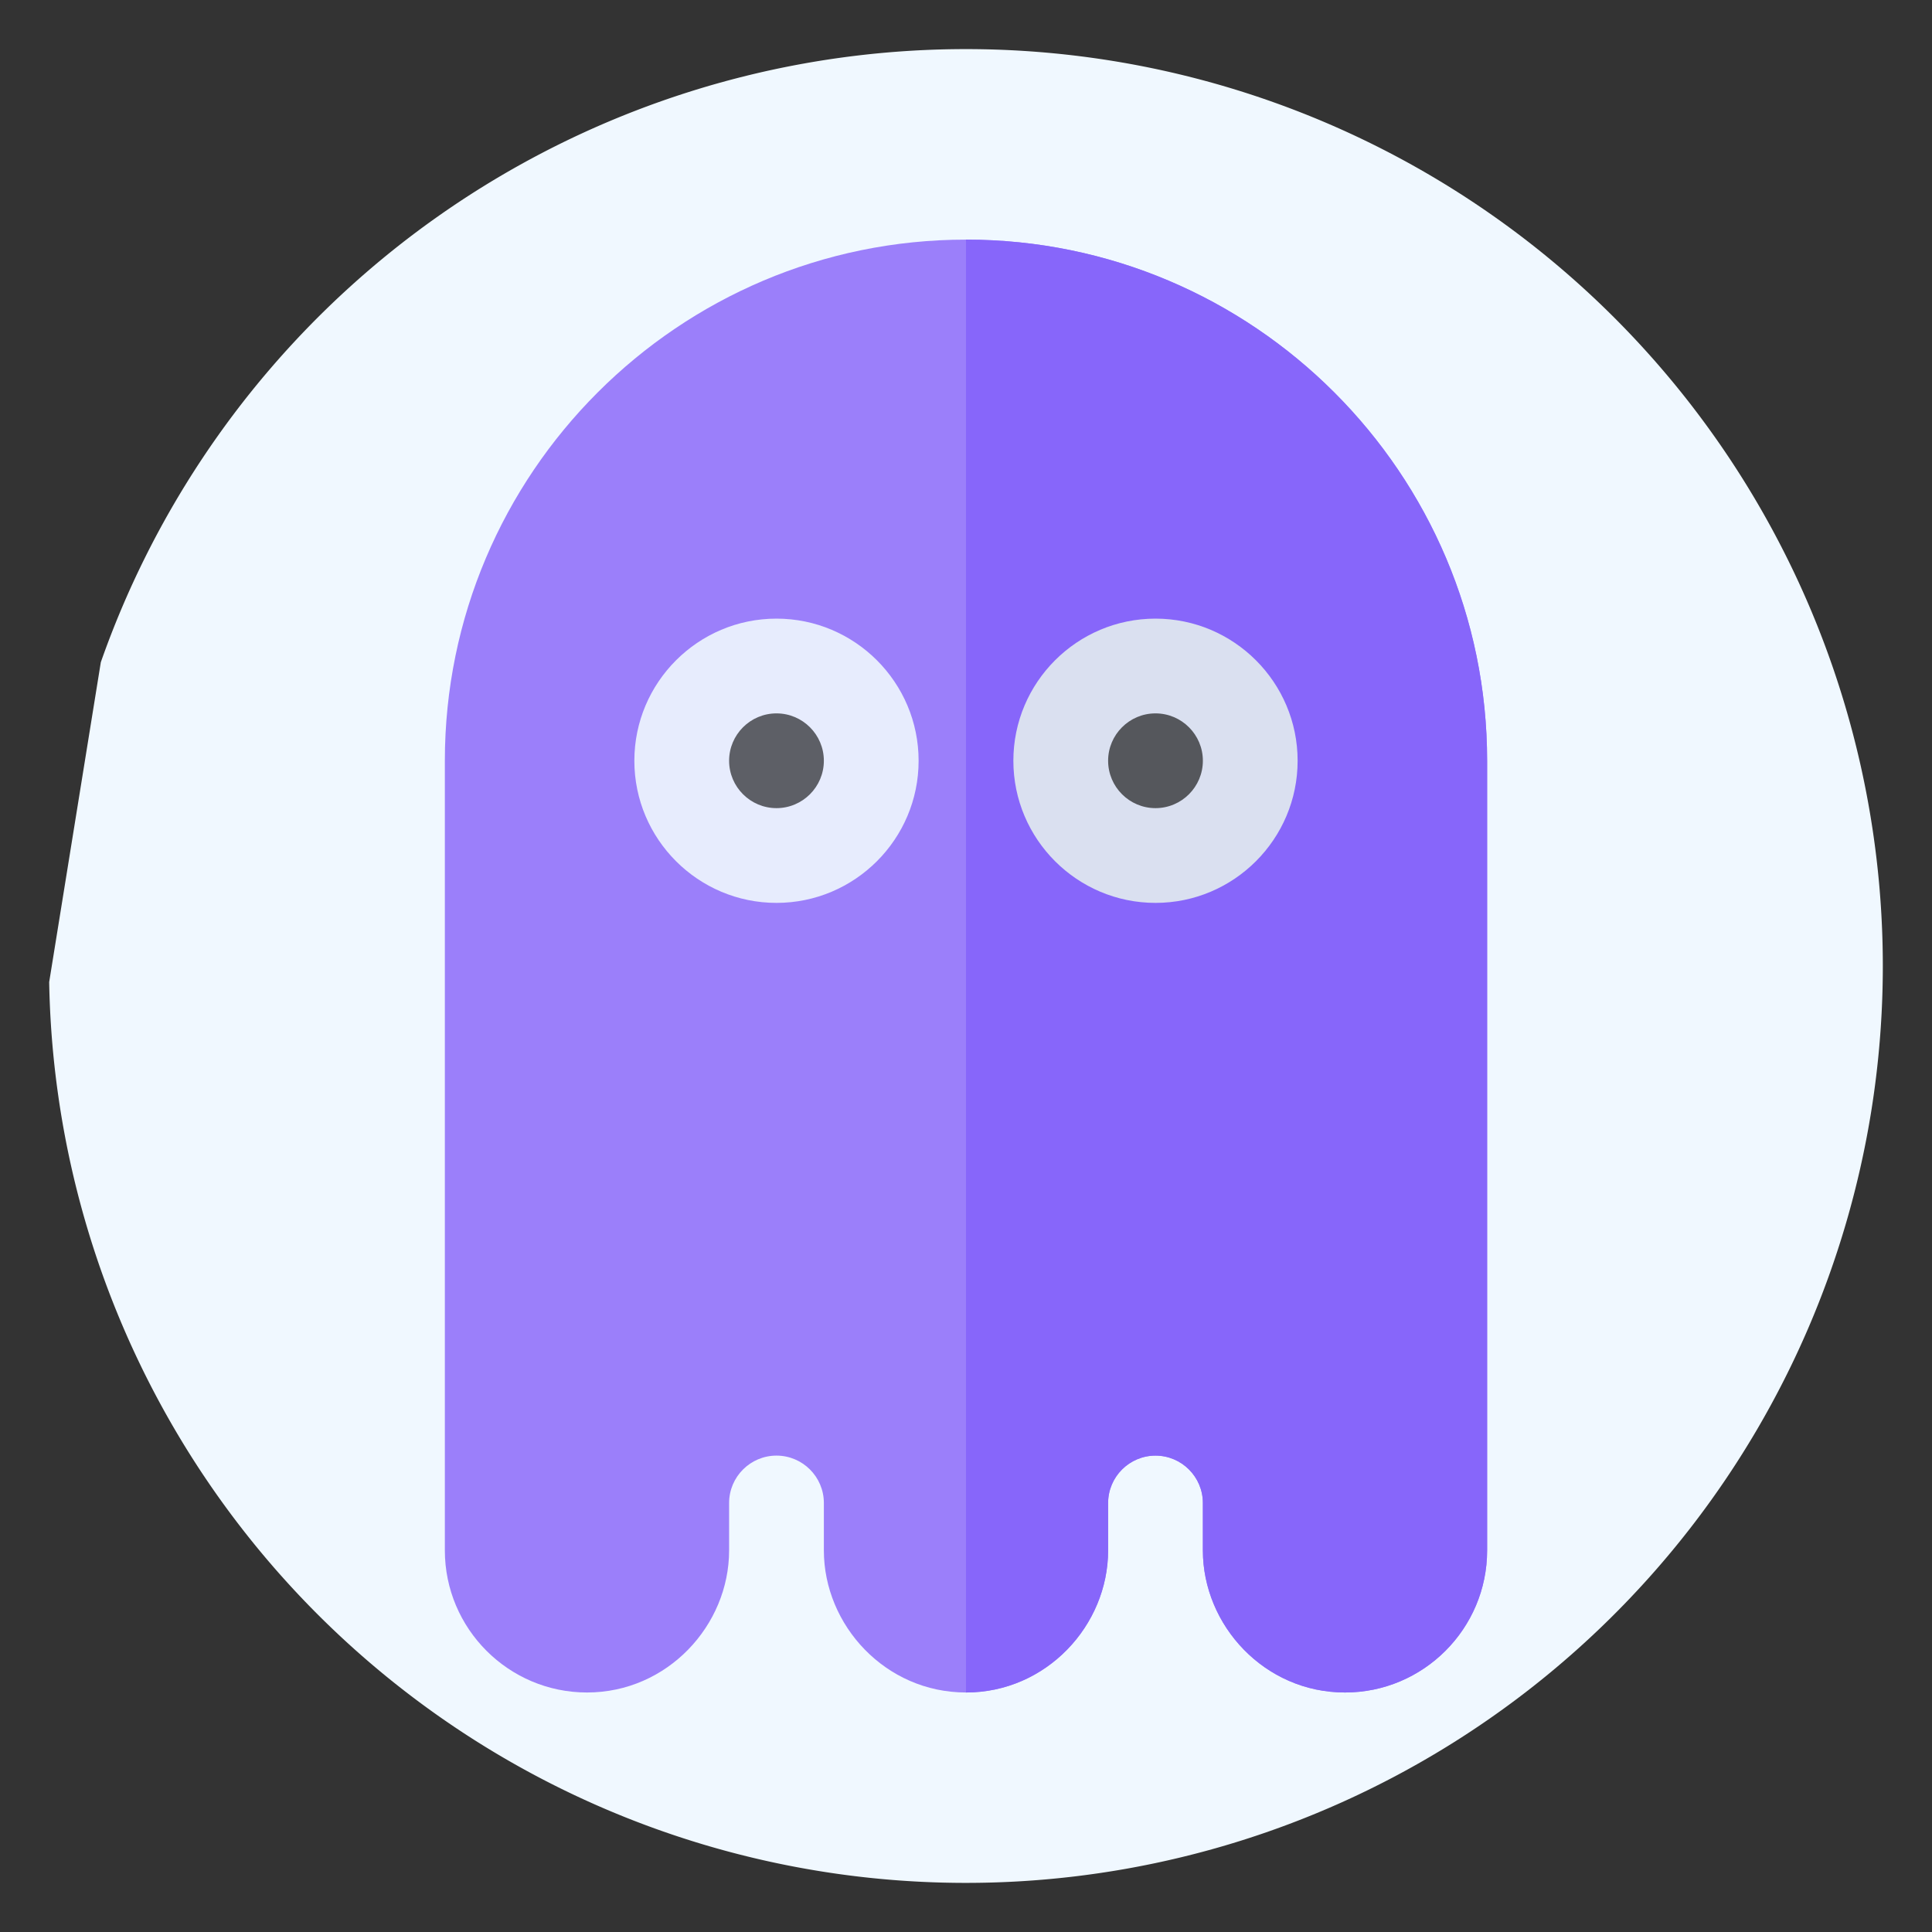 <?xml version="1.0" encoding="UTF-8" standalone="no"?>
<!-- Generator: Adobe Illustrator 19.0.0, SVG Export Plug-In . SVG Version: 6.00 Build 0)  -->

<svg
   xmlns:dc="http://purl.org/dc/elements/1.1/"
   xmlns:cc="http://creativecommons.org/ns#"
   xmlns:rdf="http://www.w3.org/1999/02/22-rdf-syntax-ns#"
   xmlns:svg="http://www.w3.org/2000/svg"
   xmlns="http://www.w3.org/2000/svg"
   xmlns:sodipodi="http://sodipodi.sourceforge.net/DTD/sodipodi-0.dtd"
   xmlns:inkscape="http://www.inkscape.org/namespaces/inkscape"
   version="1.1"
   id="Capa_1"
   x="0px"
   y="0px"
   viewBox="0 0 511.999 511.999"
   style="enable-background:new 0 0 511.999 511.999;"
   xml:space="preserve"
   sodipodi:docname="profile.svg"
   inkscape:version="0.92.4 (f8dce91, 2019-08-02)"><rect x="0" y="0" width="511.999" height="511.999" fill="#333333" stroke="none"/><defs
   id="defs73" /><sodipodi:namedview
   pagecolor="#ffffff"
   bordercolor="#666666"
   borderopacity="1"
   objecttolerance="10"
   gridtolerance="10"
   guidetolerance="10"
   inkscape:pageopacity="0"
   inkscape:pageshadow="2"
   inkscape:window-width="1853"
   inkscape:window-height="1025"
   id="namedview71"
   showgrid="false"
   inkscape:zoom="0.46093841"
   inkscape:cx="-468.60924"
   inkscape:cy="776.67646"
   inkscape:window-x="67"
   inkscape:window-y="27"
   inkscape:window-maximized="1"
   inkscape:current-layer="Capa_1" />






























<path
   style="opacity:1;fill:#f0f8ff;fill-opacity:1;stroke:none;stroke-width:1.801;stroke-miterlimit:4;stroke-dasharray:none;stroke-opacity:1"
   id="path2186"
   sodipodi:type="arc"
   sodipodi:cx="255.98085"
   sodipodi:cy="255.9995"
   sodipodi:rx="242.98558"
   sodipodi:ry="242.98558"
   sodipodi:start="3.479279"
   sodipodi:end="3.1240695"
   sodipodi:open="true"
   d="M 26.718,175.497 A 242.986,242.986 0 0 1 315.834,20.501 242.986,242.986 0 0 1 495.86,294.731 242.986,242.986 0 0 1 238.676,498.368 242.986,242.986 0 0 1 13.033,260.257" /><g
   id="g2184"
   transform="matrix(0.752,0,0,0.752,282.1,109.183)"><path
     id="path2"
     d="m -34.713,-60.746 c -101.261,0 -183.652,82.391 -183.652,183.652 0,103.987 0,170.478 0,278.261 0,27.619 22.468,50.087 50.087,50.087 28.325,0 50.087,-23.628 50.087,-50.087 v -16.696 c 0,-9.206 7.49,-16.696 16.696,-16.696 9.206,0 16.696,7.49 16.696,16.696 v 16.696 c 0,26.4 21.691,50.087 50.087,50.087 28.325,0 50.087,-23.628 50.087,-50.087 v -16.696 c 0,-9.206 7.49,-16.696 16.696,-16.696 9.206,0 16.696,7.49 16.696,16.696 v 16.696 c 0,26.4 21.691,50.087 50.087,50.087 27.619,0 50.087,-22.468 50.087,-50.087 0,-107.945 0,-174.011 0,-278.261 C 148.939,21.645 66.548,-60.746 -34.713,-60.746 Z"
     style="fill:#9b7ffa"
     inkscape:connector-curvature="0" /><path
     id="path4"
     d="m 15.374,401.167 v -16.696 c 0,-9.206 7.49,-16.696 16.696,-16.696 9.206,0 16.696,7.49 16.696,16.696 v 16.696 c 0,26.4 21.69,50.087 50.087,50.087 27.619,0 50.087,-22.468 50.087,-50.087 0,-107.945 0,-174.012 0,-278.261 C 148.939,21.645 66.548,-60.746 -34.713,-60.746 V 451.254 c 28.325,0 50.087,-23.628 50.087,-50.087 z"
     style="fill:#8766fa"
     inkscape:connector-curvature="0" /><path
     id="path6"
     d="m -101.496,172.993 c -27.619,0 -50.087,-22.468 -50.087,-50.087 0,-27.619 22.468,-50.087 50.087,-50.087 27.619,0 50.087,22.468 50.087,50.087 0,27.619 -22.468,50.087 -50.087,50.087 z"
     style="fill:#e7ecfd"
     inkscape:connector-curvature="0" /><path
     id="path8"
     d="m -101.496,139.602 c -9.206,0 -16.696,-7.49 -16.696,-16.696 0,-9.206 7.49,-16.696 16.696,-16.696 9.206,0 16.696,7.49 16.696,16.696 0,9.206 -7.49,16.696 -16.696,16.696 z"
     style="fill:#5d5f66"
     inkscape:connector-curvature="0" /><path
     id="path10"
     d="m 32.07,172.993 c -27.619,0 -50.087,-22.468 -50.087,-50.087 0,-27.619 22.468,-50.087 50.087,-50.087 27.619,0 50.087,22.468 50.087,50.087 0,27.619 -22.468,50.087 -50.087,50.087 z"
     style="fill:#dae0f0"
     inkscape:connector-curvature="0" /><path
     id="path12"
     d="m 32.07,139.602 c -9.206,0 -16.696,-7.49 -16.696,-16.696 0,-9.206 7.49,-16.696 16.696,-16.696 9.206,0 16.696,7.49 16.696,16.696 0,9.206 -7.49,16.696 -16.696,16.696 z"
     style="fill:#55575c"
     inkscape:connector-curvature="0" /><g
     id="g14"
     transform="translate(-290.713,-60.746)" /><g
     id="g16"
     transform="translate(-290.713,-60.746)" /><g
     id="g18"
     transform="translate(-290.713,-60.746)" /><g
     id="g20"
     transform="translate(-290.713,-60.746)" /><g
     id="g22"
     transform="translate(-290.713,-60.746)" /><g
     id="g24"
     transform="translate(-290.713,-60.746)" /><g
     id="g26"
     transform="translate(-290.713,-60.746)" /><g
     id="g28"
     transform="translate(-290.713,-60.746)" /><g
     id="g30"
     transform="translate(-290.713,-60.746)" /><g
     id="g32"
     transform="translate(-290.713,-60.746)" /><g
     id="g34"
     transform="translate(-290.713,-60.746)" /><g
     id="g36"
     transform="translate(-290.713,-60.746)" /><g
     id="g38"
     transform="translate(-290.713,-60.746)" /><g
     id="g40"
     transform="translate(-290.713,-60.746)" /><g
     id="g42"
     transform="translate(-290.713,-60.746)" /></g></svg>